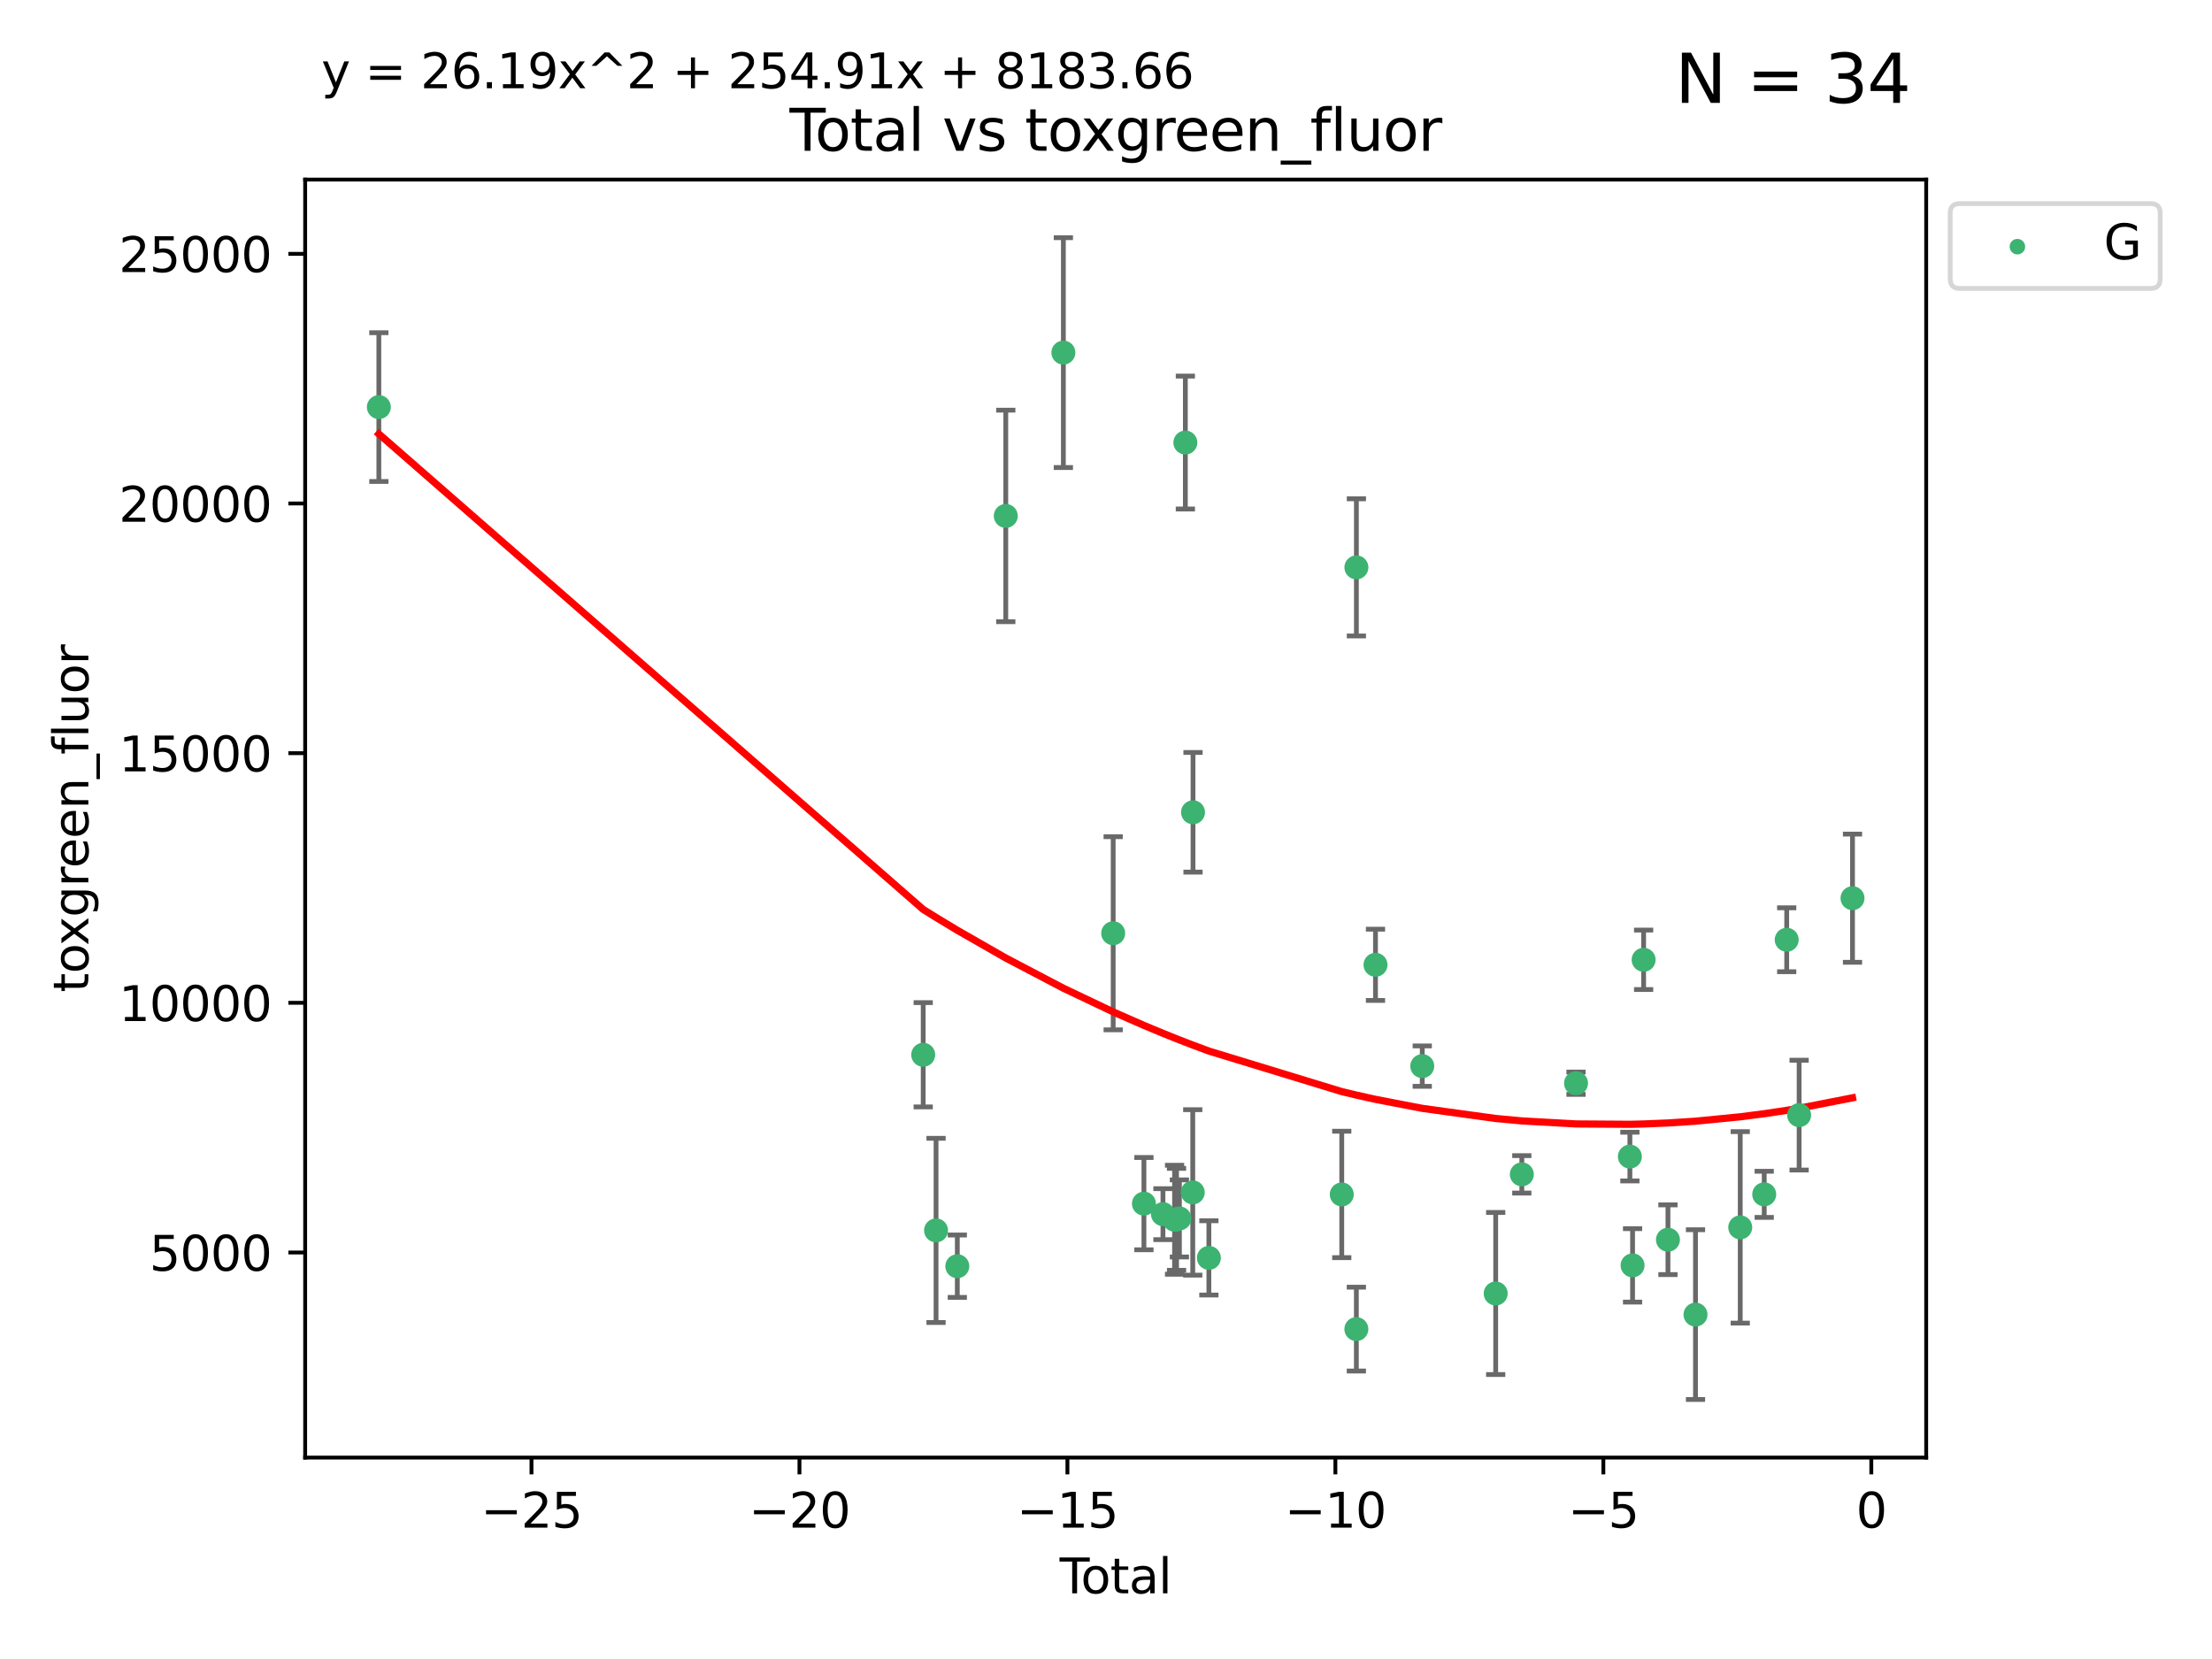 <?xml version="1.0" encoding="utf-8" standalone="no"?>
<!DOCTYPE svg PUBLIC "-//W3C//DTD SVG 1.1//EN"
  "http://www.w3.org/Graphics/SVG/1.1/DTD/svg11.dtd">
<svg xmlns:xlink="http://www.w3.org/1999/xlink" width="460.8pt" height="345.6pt" viewBox="0 0 460.8 345.6" xmlns="http://www.w3.org/2000/svg" version="1.1">
 <defs>
  <style type="text/css">*{stroke-linejoin: round; stroke-linecap: butt}</style>
 </defs>
 <g id="figure_1">
  <g id="patch_1">
   <path d="M 0 345.6 
L 460.8 345.6 
L 460.8 0 
L 0 0 
z
" style="fill: #ffffff"/>
  </g>
  <g id="axes_1">
   <g id="patch_2">
    <path d="M 63.571 303.64 
L 401.26 303.64 
L 401.26 37.411 
L 63.571 37.411 
z
" style="fill: #ffffff"/>
   </g>
   <g id="PathCollection_1">
    <defs>
     <path id="m46c8a1cd31" d="M 0 1.118 
C 0.297 1.118 0.581 1 0.791 0.791 
C 1 0.581 1.118 0.297 1.118 0 
C 1.118 -0.297 1 -0.581 0.791 -0.791 
C 0.581 -1 0.297 -1.118 0 -1.118 
C -0.297 -1.118 -0.581 -1 -0.791 -0.791 
C -1 -0.581 -1.118 -0.297 -1.118 0 
C -1.118 0.297 -1 0.581 -0.791 0.791 
C -0.581 1 -0.297 1.118 0 1.118 
z
" style="stroke: #3cb371"/>
    </defs>
    <g clip-path="url(#p59c23bc303)">
     <use xlink:href="#m46c8a1cd31" x="78.921" y="84.803" style="fill: #3cb371; stroke: #3cb371"/>
     <use xlink:href="#m46c8a1cd31" x="192.321" y="219.728" style="fill: #3cb371; stroke: #3cb371"/>
     <use xlink:href="#m46c8a1cd31" x="194.996" y="256.316" style="fill: #3cb371; stroke: #3cb371"/>
     <use xlink:href="#m46c8a1cd31" x="199.425" y="263.774" style="fill: #3cb371; stroke: #3cb371"/>
     <use xlink:href="#m46c8a1cd31" x="209.523" y="107.476" style="fill: #3cb371; stroke: #3cb371"/>
     <use xlink:href="#m46c8a1cd31" x="221.52" y="73.453" style="fill: #3cb371; stroke: #3cb371"/>
     <use xlink:href="#m46c8a1cd31" x="231.896" y="194.412" style="fill: #3cb371; stroke: #3cb371"/>
     <use xlink:href="#m46c8a1cd31" x="238.301" y="250.74" style="fill: #3cb371; stroke: #3cb371"/>
     <use xlink:href="#m46c8a1cd31" x="242.264" y="252.929" style="fill: #3cb371; stroke: #3cb371"/>
     <use xlink:href="#m46c8a1cd31" x="244.684" y="254.095" style="fill: #3cb371; stroke: #3cb371"/>
     <use xlink:href="#m46c8a1cd31" x="245.095" y="254.016" style="fill: #3cb371; stroke: #3cb371"/>
     <use xlink:href="#m46c8a1cd31" x="245.692" y="253.821" style="fill: #3cb371; stroke: #3cb371"/>
     <use xlink:href="#m46c8a1cd31" x="246.933" y="92.191" style="fill: #3cb371; stroke: #3cb371"/>
     <use xlink:href="#m46c8a1cd31" x="248.472" y="248.401" style="fill: #3cb371; stroke: #3cb371"/>
     <use xlink:href="#m46c8a1cd31" x="248.527" y="169.214" style="fill: #3cb371; stroke: #3cb371"/>
     <use xlink:href="#m46c8a1cd31" x="251.831" y="262.041" style="fill: #3cb371; stroke: #3cb371"/>
     <use xlink:href="#m46c8a1cd31" x="279.513" y="248.824" style="fill: #3cb371; stroke: #3cb371"/>
     <use xlink:href="#m46c8a1cd31" x="282.555" y="276.876" style="fill: #3cb371; stroke: #3cb371"/>
     <use xlink:href="#m46c8a1cd31" x="282.561" y="118.197" style="fill: #3cb371; stroke: #3cb371"/>
     <use xlink:href="#m46c8a1cd31" x="286.541" y="200.987" style="fill: #3cb371; stroke: #3cb371"/>
     <use xlink:href="#m46c8a1cd31" x="296.281" y="222.09" style="fill: #3cb371; stroke: #3cb371"/>
     <use xlink:href="#m46c8a1cd31" x="311.58" y="269.461" style="fill: #3cb371; stroke: #3cb371"/>
     <use xlink:href="#m46c8a1cd31" x="317.023" y="244.638" style="fill: #3cb371; stroke: #3cb371"/>
     <use xlink:href="#m46c8a1cd31" x="328.315" y="225.66" style="fill: #3cb371; stroke: #3cb371"/>
     <use xlink:href="#m46c8a1cd31" x="339.534" y="240.937" style="fill: #3cb371; stroke: #3cb371"/>
     <use xlink:href="#m46c8a1cd31" x="340.094" y="263.601" style="fill: #3cb371; stroke: #3cb371"/>
     <use xlink:href="#m46c8a1cd31" x="342.397" y="199.942" style="fill: #3cb371; stroke: #3cb371"/>
     <use xlink:href="#m46c8a1cd31" x="347.464" y="258.258" style="fill: #3cb371; stroke: #3cb371"/>
     <use xlink:href="#m46c8a1cd31" x="353.205" y="273.858" style="fill: #3cb371; stroke: #3cb371"/>
     <use xlink:href="#m46c8a1cd31" x="362.523" y="255.683" style="fill: #3cb371; stroke: #3cb371"/>
     <use xlink:href="#m46c8a1cd31" x="367.519" y="248.804" style="fill: #3cb371; stroke: #3cb371"/>
     <use xlink:href="#m46c8a1cd31" x="372.203" y="195.767" style="fill: #3cb371; stroke: #3cb371"/>
     <use xlink:href="#m46c8a1cd31" x="374.79" y="232.301" style="fill: #3cb371; stroke: #3cb371"/>
     <use xlink:href="#m46c8a1cd31" x="385.911" y="187.108" style="fill: #3cb371; stroke: #3cb371"/>
    </g>
   </g>
   <g id="matplotlib.axis_1">
    <g id="xtick_1">
     <g id="line2d_1">
      <defs>
       <path id="mccae4daa4f" d="M 0 0 
L 0 3.5 
" style="stroke: #000000; stroke-width: 0.8"/>
      </defs>
      <g>
       <use xlink:href="#mccae4daa4f" x="110.719" y="303.64" style="stroke: #000000; stroke-width: 0.8"/>
      </g>
     </g>
     <g id="text_1">
      <!-- −25 -->
      <g transform="translate(100.167 318.238)scale(0.1 -0.1)">
       <defs>
        <path id="DejaVuSans-2212" d="M 678 2272 
L 4684 2272 
L 4684 1741 
L 678 1741 
L 678 2272 
z
" transform="scale(0.016)"/>
        <path id="DejaVuSans-32" d="M 1228 531 
L 3431 531 
L 3431 0 
L 469 0 
L 469 531 
Q 828 903 1448 1529 
Q 2069 2156 2228 2338 
Q 2531 2678 2651 2914 
Q 2772 3150 2772 3378 
Q 2772 3750 2511 3984 
Q 2250 4219 1831 4219 
Q 1534 4219 1204 4116 
Q 875 4013 500 3803 
L 500 4441 
Q 881 4594 1212 4672 
Q 1544 4750 1819 4750 
Q 2544 4750 2975 4387 
Q 3406 4025 3406 3419 
Q 3406 3131 3298 2873 
Q 3191 2616 2906 2266 
Q 2828 2175 2409 1742 
Q 1991 1309 1228 531 
z
" transform="scale(0.016)"/>
        <path id="DejaVuSans-35" d="M 691 4666 
L 3169 4666 
L 3169 4134 
L 1269 4134 
L 1269 2991 
Q 1406 3038 1543 3061 
Q 1681 3084 1819 3084 
Q 2600 3084 3056 2656 
Q 3513 2228 3513 1497 
Q 3513 744 3044 326 
Q 2575 -91 1722 -91 
Q 1428 -91 1123 -41 
Q 819 9 494 109 
L 494 744 
Q 775 591 1075 516 
Q 1375 441 1709 441 
Q 2250 441 2565 725 
Q 2881 1009 2881 1497 
Q 2881 1984 2565 2268 
Q 2250 2553 1709 2553 
Q 1456 2553 1204 2497 
Q 953 2441 691 2322 
L 691 4666 
z
" transform="scale(0.016)"/>
       </defs>
       <use xlink:href="#DejaVuSans-2212"/>
       <use xlink:href="#DejaVuSans-32" x="83.789"/>
       <use xlink:href="#DejaVuSans-35" x="147.412"/>
      </g>
     </g>
    </g>
    <g id="xtick_2">
     <g id="line2d_2">
      <g>
       <use xlink:href="#mccae4daa4f" x="166.541" y="303.64" style="stroke: #000000; stroke-width: 0.8"/>
      </g>
     </g>
     <g id="text_2">
      <!-- −20 -->
      <g transform="translate(155.989 318.238)scale(0.1 -0.1)">
       <defs>
        <path id="DejaVuSans-30" d="M 2034 4250 
Q 1547 4250 1301 3770 
Q 1056 3291 1056 2328 
Q 1056 1369 1301 889 
Q 1547 409 2034 409 
Q 2525 409 2770 889 
Q 3016 1369 3016 2328 
Q 3016 3291 2770 3770 
Q 2525 4250 2034 4250 
z
M 2034 4750 
Q 2819 4750 3233 4129 
Q 3647 3509 3647 2328 
Q 3647 1150 3233 529 
Q 2819 -91 2034 -91 
Q 1250 -91 836 529 
Q 422 1150 422 2328 
Q 422 3509 836 4129 
Q 1250 4750 2034 4750 
z
" transform="scale(0.016)"/>
       </defs>
       <use xlink:href="#DejaVuSans-2212"/>
       <use xlink:href="#DejaVuSans-32" x="83.789"/>
       <use xlink:href="#DejaVuSans-30" x="147.412"/>
      </g>
     </g>
    </g>
    <g id="xtick_3">
     <g id="line2d_3">
      <g>
       <use xlink:href="#mccae4daa4f" x="222.363" y="303.64" style="stroke: #000000; stroke-width: 0.8"/>
      </g>
     </g>
     <g id="text_3">
      <!-- −15 -->
      <g transform="translate(211.811 318.238)scale(0.1 -0.1)">
       <defs>
        <path id="DejaVuSans-31" d="M 794 531 
L 1825 531 
L 1825 4091 
L 703 3866 
L 703 4441 
L 1819 4666 
L 2450 4666 
L 2450 531 
L 3481 531 
L 3481 0 
L 794 0 
L 794 531 
z
" transform="scale(0.016)"/>
       </defs>
       <use xlink:href="#DejaVuSans-2212"/>
       <use xlink:href="#DejaVuSans-31" x="83.789"/>
       <use xlink:href="#DejaVuSans-35" x="147.412"/>
      </g>
     </g>
    </g>
    <g id="xtick_4">
     <g id="line2d_4">
      <g>
       <use xlink:href="#mccae4daa4f" x="278.185" y="303.64" style="stroke: #000000; stroke-width: 0.8"/>
      </g>
     </g>
     <g id="text_4">
      <!-- −10 -->
      <g transform="translate(267.632 318.238)scale(0.1 -0.1)">
       <use xlink:href="#DejaVuSans-2212"/>
       <use xlink:href="#DejaVuSans-31" x="83.789"/>
       <use xlink:href="#DejaVuSans-30" x="147.412"/>
      </g>
     </g>
    </g>
    <g id="xtick_5">
     <g id="line2d_5">
      <g>
       <use xlink:href="#mccae4daa4f" x="334.007" y="303.64" style="stroke: #000000; stroke-width: 0.8"/>
      </g>
     </g>
     <g id="text_5">
      <!-- −5 -->
      <g transform="translate(326.636 318.238)scale(0.1 -0.1)">
       <use xlink:href="#DejaVuSans-2212"/>
       <use xlink:href="#DejaVuSans-35" x="83.789"/>
      </g>
     </g>
    </g>
    <g id="xtick_6">
     <g id="line2d_6">
      <g>
       <use xlink:href="#mccae4daa4f" x="389.828" y="303.64" style="stroke: #000000; stroke-width: 0.8"/>
      </g>
     </g>
     <g id="text_6">
      <!-- 0 -->
      <g transform="translate(386.647 318.238)scale(0.1 -0.1)">
       <use xlink:href="#DejaVuSans-30"/>
      </g>
     </g>
    </g>
    <g id="text_7">
     <!-- Total -->
     <g transform="translate(220.739 331.917)scale(0.1 -0.1)">
      <defs>
       <path id="DejaVuSans-54" d="M -19 4666 
L 3928 4666 
L 3928 4134 
L 2272 4134 
L 2272 0 
L 1638 0 
L 1638 4134 
L -19 4134 
L -19 4666 
z
" transform="scale(0.016)"/>
       <path id="DejaVuSans-6f" d="M 1959 3097 
Q 1497 3097 1228 2736 
Q 959 2375 959 1747 
Q 959 1119 1226 758 
Q 1494 397 1959 397 
Q 2419 397 2687 759 
Q 2956 1122 2956 1747 
Q 2956 2369 2687 2733 
Q 2419 3097 1959 3097 
z
M 1959 3584 
Q 2709 3584 3137 3096 
Q 3566 2609 3566 1747 
Q 3566 888 3137 398 
Q 2709 -91 1959 -91 
Q 1206 -91 779 398 
Q 353 888 353 1747 
Q 353 2609 779 3096 
Q 1206 3584 1959 3584 
z
" transform="scale(0.016)"/>
       <path id="DejaVuSans-74" d="M 1172 4494 
L 1172 3500 
L 2356 3500 
L 2356 3053 
L 1172 3053 
L 1172 1153 
Q 1172 725 1289 603 
Q 1406 481 1766 481 
L 2356 481 
L 2356 0 
L 1766 0 
Q 1100 0 847 248 
Q 594 497 594 1153 
L 594 3053 
L 172 3053 
L 172 3500 
L 594 3500 
L 594 4494 
L 1172 4494 
z
" transform="scale(0.016)"/>
       <path id="DejaVuSans-61" d="M 2194 1759 
Q 1497 1759 1228 1600 
Q 959 1441 959 1056 
Q 959 750 1161 570 
Q 1363 391 1709 391 
Q 2188 391 2477 730 
Q 2766 1069 2766 1631 
L 2766 1759 
L 2194 1759 
z
M 3341 1997 
L 3341 0 
L 2766 0 
L 2766 531 
Q 2569 213 2275 61 
Q 1981 -91 1556 -91 
Q 1019 -91 701 211 
Q 384 513 384 1019 
Q 384 1609 779 1909 
Q 1175 2209 1959 2209 
L 2766 2209 
L 2766 2266 
Q 2766 2663 2505 2880 
Q 2244 3097 1772 3097 
Q 1472 3097 1187 3025 
Q 903 2953 641 2809 
L 641 3341 
Q 956 3463 1253 3523 
Q 1550 3584 1831 3584 
Q 2591 3584 2966 3190 
Q 3341 2797 3341 1997 
z
" transform="scale(0.016)"/>
       <path id="DejaVuSans-6c" d="M 603 4863 
L 1178 4863 
L 1178 0 
L 603 0 
L 603 4863 
z
" transform="scale(0.016)"/>
      </defs>
      <use xlink:href="#DejaVuSans-54"/>
      <use xlink:href="#DejaVuSans-6f" x="44.084"/>
      <use xlink:href="#DejaVuSans-74" x="105.266"/>
      <use xlink:href="#DejaVuSans-61" x="144.475"/>
      <use xlink:href="#DejaVuSans-6c" x="205.754"/>
     </g>
    </g>
   </g>
   <g id="matplotlib.axis_2">
    <g id="ytick_1">
     <g id="line2d_7">
      <defs>
       <path id="m7b730defbf" d="M 0 0 
L -3.5 0 
" style="stroke: #000000; stroke-width: 0.8"/>
      </defs>
      <g>
       <use xlink:href="#m7b730defbf" x="63.571" y="260.912" style="stroke: #000000; stroke-width: 0.8"/>
      </g>
     </g>
     <g id="text_8">
      <!-- 5000 -->
      <g transform="translate(31.121 264.712)scale(0.1 -0.1)">
       <use xlink:href="#DejaVuSans-35"/>
       <use xlink:href="#DejaVuSans-30" x="63.623"/>
       <use xlink:href="#DejaVuSans-30" x="127.246"/>
       <use xlink:href="#DejaVuSans-30" x="190.869"/>
      </g>
     </g>
    </g>
    <g id="ytick_2">
     <g id="line2d_8">
      <g>
       <use xlink:href="#m7b730defbf" x="63.571" y="208.903" style="stroke: #000000; stroke-width: 0.8"/>
      </g>
     </g>
     <g id="text_9">
      <!-- 10000 -->
      <g transform="translate(24.759 212.703)scale(0.1 -0.1)">
       <use xlink:href="#DejaVuSans-31"/>
       <use xlink:href="#DejaVuSans-30" x="63.623"/>
       <use xlink:href="#DejaVuSans-30" x="127.246"/>
       <use xlink:href="#DejaVuSans-30" x="190.869"/>
       <use xlink:href="#DejaVuSans-30" x="254.492"/>
      </g>
     </g>
    </g>
    <g id="ytick_3">
     <g id="line2d_9">
      <g>
       <use xlink:href="#m7b730defbf" x="63.571" y="156.895" style="stroke: #000000; stroke-width: 0.8"/>
      </g>
     </g>
     <g id="text_10">
      <!-- 15000 -->
      <g transform="translate(24.759 160.694)scale(0.1 -0.1)">
       <use xlink:href="#DejaVuSans-31"/>
       <use xlink:href="#DejaVuSans-35" x="63.623"/>
       <use xlink:href="#DejaVuSans-30" x="127.246"/>
       <use xlink:href="#DejaVuSans-30" x="190.869"/>
       <use xlink:href="#DejaVuSans-30" x="254.492"/>
      </g>
     </g>
    </g>
    <g id="ytick_4">
     <g id="line2d_10">
      <g>
       <use xlink:href="#m7b730defbf" x="63.571" y="104.886" style="stroke: #000000; stroke-width: 0.8"/>
      </g>
     </g>
     <g id="text_11">
      <!-- 20000 -->
      <g transform="translate(24.759 108.685)scale(0.1 -0.1)">
       <use xlink:href="#DejaVuSans-32"/>
       <use xlink:href="#DejaVuSans-30" x="63.623"/>
       <use xlink:href="#DejaVuSans-30" x="127.246"/>
       <use xlink:href="#DejaVuSans-30" x="190.869"/>
       <use xlink:href="#DejaVuSans-30" x="254.492"/>
      </g>
     </g>
    </g>
    <g id="ytick_5">
     <g id="line2d_11">
      <g>
       <use xlink:href="#m7b730defbf" x="63.571" y="52.877" style="stroke: #000000; stroke-width: 0.8"/>
      </g>
     </g>
     <g id="text_12">
      <!-- 25000 -->
      <g transform="translate(24.759 56.676)scale(0.1 -0.1)">
       <use xlink:href="#DejaVuSans-32"/>
       <use xlink:href="#DejaVuSans-35" x="63.623"/>
       <use xlink:href="#DejaVuSans-30" x="127.246"/>
       <use xlink:href="#DejaVuSans-30" x="190.869"/>
       <use xlink:href="#DejaVuSans-30" x="254.492"/>
      </g>
     </g>
    </g>
    <g id="text_13">
     <!-- toxgreen_fluor -->
     <g transform="translate(18.401 206.72)rotate(-90)scale(0.1 -0.1)">
      <defs>
       <path id="DejaVuSans-78" d="M 3513 3500 
L 2247 1797 
L 3578 0 
L 2900 0 
L 1881 1375 
L 863 0 
L 184 0 
L 1544 1831 
L 300 3500 
L 978 3500 
L 1906 2253 
L 2834 3500 
L 3513 3500 
z
" transform="scale(0.016)"/>
       <path id="DejaVuSans-67" d="M 2906 1791 
Q 2906 2416 2648 2759 
Q 2391 3103 1925 3103 
Q 1463 3103 1205 2759 
Q 947 2416 947 1791 
Q 947 1169 1205 825 
Q 1463 481 1925 481 
Q 2391 481 2648 825 
Q 2906 1169 2906 1791 
z
M 3481 434 
Q 3481 -459 3084 -895 
Q 2688 -1331 1869 -1331 
Q 1566 -1331 1297 -1286 
Q 1028 -1241 775 -1147 
L 775 -588 
Q 1028 -725 1275 -790 
Q 1522 -856 1778 -856 
Q 2344 -856 2625 -561 
Q 2906 -266 2906 331 
L 2906 616 
Q 2728 306 2450 153 
Q 2172 0 1784 0 
Q 1141 0 747 490 
Q 353 981 353 1791 
Q 353 2603 747 3093 
Q 1141 3584 1784 3584 
Q 2172 3584 2450 3431 
Q 2728 3278 2906 2969 
L 2906 3500 
L 3481 3500 
L 3481 434 
z
" transform="scale(0.016)"/>
       <path id="DejaVuSans-72" d="M 2631 2963 
Q 2534 3019 2420 3045 
Q 2306 3072 2169 3072 
Q 1681 3072 1420 2755 
Q 1159 2438 1159 1844 
L 1159 0 
L 581 0 
L 581 3500 
L 1159 3500 
L 1159 2956 
Q 1341 3275 1631 3429 
Q 1922 3584 2338 3584 
Q 2397 3584 2469 3576 
Q 2541 3569 2628 3553 
L 2631 2963 
z
" transform="scale(0.016)"/>
       <path id="DejaVuSans-65" d="M 3597 1894 
L 3597 1613 
L 953 1613 
Q 991 1019 1311 708 
Q 1631 397 2203 397 
Q 2534 397 2845 478 
Q 3156 559 3463 722 
L 3463 178 
Q 3153 47 2828 -22 
Q 2503 -91 2169 -91 
Q 1331 -91 842 396 
Q 353 884 353 1716 
Q 353 2575 817 3079 
Q 1281 3584 2069 3584 
Q 2775 3584 3186 3129 
Q 3597 2675 3597 1894 
z
M 3022 2063 
Q 3016 2534 2758 2815 
Q 2500 3097 2075 3097 
Q 1594 3097 1305 2825 
Q 1016 2553 972 2059 
L 3022 2063 
z
" transform="scale(0.016)"/>
       <path id="DejaVuSans-6e" d="M 3513 2113 
L 3513 0 
L 2938 0 
L 2938 2094 
Q 2938 2591 2744 2837 
Q 2550 3084 2163 3084 
Q 1697 3084 1428 2787 
Q 1159 2491 1159 1978 
L 1159 0 
L 581 0 
L 581 3500 
L 1159 3500 
L 1159 2956 
Q 1366 3272 1645 3428 
Q 1925 3584 2291 3584 
Q 2894 3584 3203 3211 
Q 3513 2838 3513 2113 
z
" transform="scale(0.016)"/>
       <path id="DejaVuSans-5f" d="M 3263 -1063 
L 3263 -1509 
L -63 -1509 
L -63 -1063 
L 3263 -1063 
z
" transform="scale(0.016)"/>
       <path id="DejaVuSans-66" d="M 2375 4863 
L 2375 4384 
L 1825 4384 
Q 1516 4384 1395 4259 
Q 1275 4134 1275 3809 
L 1275 3500 
L 2222 3500 
L 2222 3053 
L 1275 3053 
L 1275 0 
L 697 0 
L 697 3053 
L 147 3053 
L 147 3500 
L 697 3500 
L 697 3744 
Q 697 4328 969 4595 
Q 1241 4863 1831 4863 
L 2375 4863 
z
" transform="scale(0.016)"/>
       <path id="DejaVuSans-75" d="M 544 1381 
L 544 3500 
L 1119 3500 
L 1119 1403 
Q 1119 906 1312 657 
Q 1506 409 1894 409 
Q 2359 409 2629 706 
Q 2900 1003 2900 1516 
L 2900 3500 
L 3475 3500 
L 3475 0 
L 2900 0 
L 2900 538 
Q 2691 219 2414 64 
Q 2138 -91 1772 -91 
Q 1169 -91 856 284 
Q 544 659 544 1381 
z
M 1991 3584 
L 1991 3584 
z
" transform="scale(0.016)"/>
      </defs>
      <use xlink:href="#DejaVuSans-74"/>
      <use xlink:href="#DejaVuSans-6f" x="39.209"/>
      <use xlink:href="#DejaVuSans-78" x="97.266"/>
      <use xlink:href="#DejaVuSans-67" x="156.445"/>
      <use xlink:href="#DejaVuSans-72" x="219.922"/>
      <use xlink:href="#DejaVuSans-65" x="258.785"/>
      <use xlink:href="#DejaVuSans-65" x="320.309"/>
      <use xlink:href="#DejaVuSans-6e" x="381.832"/>
      <use xlink:href="#DejaVuSans-5f" x="445.211"/>
      <use xlink:href="#DejaVuSans-66" x="495.211"/>
      <use xlink:href="#DejaVuSans-6c" x="530.416"/>
      <use xlink:href="#DejaVuSans-75" x="558.199"/>
      <use xlink:href="#DejaVuSans-6f" x="621.578"/>
      <use xlink:href="#DejaVuSans-72" x="682.76"/>
     </g>
    </g>
   </g>
   <g id="LineCollection_1">
    <path d="M 78.921 100.299 
L 78.921 69.307 
" clip-path="url(#p59c23bc303)" style="fill: none; stroke: #696969"/>
    <path d="M 192.321 230.589 
L 192.321 208.866 
" clip-path="url(#p59c23bc303)" style="fill: none; stroke: #696969"/>
    <path d="M 194.996 275.506 
L 194.996 237.126 
" clip-path="url(#p59c23bc303)" style="fill: none; stroke: #696969"/>
    <path d="M 199.425 270.272 
L 199.425 257.275 
" clip-path="url(#p59c23bc303)" style="fill: none; stroke: #696969"/>
    <path d="M 209.523 129.508 
L 209.523 85.444 
" clip-path="url(#p59c23bc303)" style="fill: none; stroke: #696969"/>
    <path d="M 221.52 97.394 
L 221.52 49.513 
" clip-path="url(#p59c23bc303)" style="fill: none; stroke: #696969"/>
    <path d="M 231.896 214.526 
L 231.896 174.299 
" clip-path="url(#p59c23bc303)" style="fill: none; stroke: #696969"/>
    <path d="M 238.301 260.355 
L 238.301 241.126 
" clip-path="url(#p59c23bc303)" style="fill: none; stroke: #696969"/>
    <path d="M 242.264 258.237 
L 242.264 247.62 
" clip-path="url(#p59c23bc303)" style="fill: none; stroke: #696969"/>
    <path d="M 244.684 265.444 
L 244.684 242.746 
" clip-path="url(#p59c23bc303)" style="fill: none; stroke: #696969"/>
    <path d="M 245.095 264.635 
L 245.095 243.397 
" clip-path="url(#p59c23bc303)" style="fill: none; stroke: #696969"/>
    <path d="M 245.692 261.854 
L 245.692 245.787 
" clip-path="url(#p59c23bc303)" style="fill: none; stroke: #696969"/>
    <path d="M 246.933 106.033 
L 246.933 78.35 
" clip-path="url(#p59c23bc303)" style="fill: none; stroke: #696969"/>
    <path d="M 248.472 265.638 
L 248.472 231.164 
" clip-path="url(#p59c23bc303)" style="fill: none; stroke: #696969"/>
    <path d="M 248.527 181.679 
L 248.527 156.749 
" clip-path="url(#p59c23bc303)" style="fill: none; stroke: #696969"/>
    <path d="M 251.831 269.776 
L 251.831 254.306 
" clip-path="url(#p59c23bc303)" style="fill: none; stroke: #696969"/>
    <path d="M 279.513 261.994 
L 279.513 235.655 
" clip-path="url(#p59c23bc303)" style="fill: none; stroke: #696969"/>
    <path d="M 282.555 285.611 
L 282.555 268.14 
" clip-path="url(#p59c23bc303)" style="fill: none; stroke: #696969"/>
    <path d="M 282.561 132.486 
L 282.561 103.909 
" clip-path="url(#p59c23bc303)" style="fill: none; stroke: #696969"/>
    <path d="M 286.541 208.411 
L 286.541 193.563 
" clip-path="url(#p59c23bc303)" style="fill: none; stroke: #696969"/>
    <path d="M 296.281 226.298 
L 296.281 217.882 
" clip-path="url(#p59c23bc303)" style="fill: none; stroke: #696969"/>
    <path d="M 311.58 286.345 
L 311.58 252.578 
" clip-path="url(#p59c23bc303)" style="fill: none; stroke: #696969"/>
    <path d="M 317.023 248.536 
L 317.023 240.741 
" clip-path="url(#p59c23bc303)" style="fill: none; stroke: #696969"/>
    <path d="M 328.315 227.984 
L 328.315 223.336 
" clip-path="url(#p59c23bc303)" style="fill: none; stroke: #696969"/>
    <path d="M 339.534 246.009 
L 339.534 235.865 
" clip-path="url(#p59c23bc303)" style="fill: none; stroke: #696969"/>
    <path d="M 340.094 271.252 
L 340.094 255.951 
" clip-path="url(#p59c23bc303)" style="fill: none; stroke: #696969"/>
    <path d="M 342.397 206.136 
L 342.397 193.749 
" clip-path="url(#p59c23bc303)" style="fill: none; stroke: #696969"/>
    <path d="M 347.464 265.521 
L 347.464 250.996 
" clip-path="url(#p59c23bc303)" style="fill: none; stroke: #696969"/>
    <path d="M 353.205 291.539 
L 353.205 256.178 
" clip-path="url(#p59c23bc303)" style="fill: none; stroke: #696969"/>
    <path d="M 362.523 275.629 
L 362.523 235.738 
" clip-path="url(#p59c23bc303)" style="fill: none; stroke: #696969"/>
    <path d="M 367.519 253.608 
L 367.519 243.999 
" clip-path="url(#p59c23bc303)" style="fill: none; stroke: #696969"/>
    <path d="M 372.203 202.422 
L 372.203 189.112 
" clip-path="url(#p59c23bc303)" style="fill: none; stroke: #696969"/>
    <path d="M 374.79 243.739 
L 374.79 220.863 
" clip-path="url(#p59c23bc303)" style="fill: none; stroke: #696969"/>
    <path d="M 385.911 200.458 
L 385.911 173.757 
" clip-path="url(#p59c23bc303)" style="fill: none; stroke: #696969"/>
   </g>
   <g id="line2d_12">
    <defs>
     <path id="m2c15d14a9e" d="M 2 0 
L -2 -0 
" style="stroke: #696969"/>
    </defs>
    <g clip-path="url(#p59c23bc303)">
     <use xlink:href="#m2c15d14a9e" x="78.921" y="100.299" style="fill: #696969; stroke: #696969"/>
     <use xlink:href="#m2c15d14a9e" x="192.321" y="230.589" style="fill: #696969; stroke: #696969"/>
     <use xlink:href="#m2c15d14a9e" x="194.996" y="275.506" style="fill: #696969; stroke: #696969"/>
     <use xlink:href="#m2c15d14a9e" x="199.425" y="270.272" style="fill: #696969; stroke: #696969"/>
     <use xlink:href="#m2c15d14a9e" x="209.523" y="129.508" style="fill: #696969; stroke: #696969"/>
     <use xlink:href="#m2c15d14a9e" x="221.52" y="97.394" style="fill: #696969; stroke: #696969"/>
     <use xlink:href="#m2c15d14a9e" x="231.896" y="214.526" style="fill: #696969; stroke: #696969"/>
     <use xlink:href="#m2c15d14a9e" x="238.301" y="260.355" style="fill: #696969; stroke: #696969"/>
     <use xlink:href="#m2c15d14a9e" x="242.264" y="258.237" style="fill: #696969; stroke: #696969"/>
     <use xlink:href="#m2c15d14a9e" x="244.684" y="265.444" style="fill: #696969; stroke: #696969"/>
     <use xlink:href="#m2c15d14a9e" x="245.095" y="264.635" style="fill: #696969; stroke: #696969"/>
     <use xlink:href="#m2c15d14a9e" x="245.692" y="261.854" style="fill: #696969; stroke: #696969"/>
     <use xlink:href="#m2c15d14a9e" x="246.933" y="106.033" style="fill: #696969; stroke: #696969"/>
     <use xlink:href="#m2c15d14a9e" x="248.472" y="265.638" style="fill: #696969; stroke: #696969"/>
     <use xlink:href="#m2c15d14a9e" x="248.527" y="181.679" style="fill: #696969; stroke: #696969"/>
     <use xlink:href="#m2c15d14a9e" x="251.831" y="269.776" style="fill: #696969; stroke: #696969"/>
     <use xlink:href="#m2c15d14a9e" x="279.513" y="261.994" style="fill: #696969; stroke: #696969"/>
     <use xlink:href="#m2c15d14a9e" x="282.555" y="285.611" style="fill: #696969; stroke: #696969"/>
     <use xlink:href="#m2c15d14a9e" x="282.561" y="132.486" style="fill: #696969; stroke: #696969"/>
     <use xlink:href="#m2c15d14a9e" x="286.541" y="208.411" style="fill: #696969; stroke: #696969"/>
     <use xlink:href="#m2c15d14a9e" x="296.281" y="226.298" style="fill: #696969; stroke: #696969"/>
     <use xlink:href="#m2c15d14a9e" x="311.58" y="286.345" style="fill: #696969; stroke: #696969"/>
     <use xlink:href="#m2c15d14a9e" x="317.023" y="248.536" style="fill: #696969; stroke: #696969"/>
     <use xlink:href="#m2c15d14a9e" x="328.315" y="227.984" style="fill: #696969; stroke: #696969"/>
     <use xlink:href="#m2c15d14a9e" x="339.534" y="246.009" style="fill: #696969; stroke: #696969"/>
     <use xlink:href="#m2c15d14a9e" x="340.094" y="271.252" style="fill: #696969; stroke: #696969"/>
     <use xlink:href="#m2c15d14a9e" x="342.397" y="206.136" style="fill: #696969; stroke: #696969"/>
     <use xlink:href="#m2c15d14a9e" x="347.464" y="265.521" style="fill: #696969; stroke: #696969"/>
     <use xlink:href="#m2c15d14a9e" x="353.205" y="291.539" style="fill: #696969; stroke: #696969"/>
     <use xlink:href="#m2c15d14a9e" x="362.523" y="275.629" style="fill: #696969; stroke: #696969"/>
     <use xlink:href="#m2c15d14a9e" x="367.519" y="253.608" style="fill: #696969; stroke: #696969"/>
     <use xlink:href="#m2c15d14a9e" x="372.203" y="202.422" style="fill: #696969; stroke: #696969"/>
     <use xlink:href="#m2c15d14a9e" x="374.79" y="243.739" style="fill: #696969; stroke: #696969"/>
     <use xlink:href="#m2c15d14a9e" x="385.911" y="200.458" style="fill: #696969; stroke: #696969"/>
    </g>
   </g>
   <g id="line2d_13">
    <g clip-path="url(#p59c23bc303)">
     <use xlink:href="#m2c15d14a9e" x="78.921" y="69.307" style="fill: #696969; stroke: #696969"/>
     <use xlink:href="#m2c15d14a9e" x="192.321" y="208.866" style="fill: #696969; stroke: #696969"/>
     <use xlink:href="#m2c15d14a9e" x="194.996" y="237.126" style="fill: #696969; stroke: #696969"/>
     <use xlink:href="#m2c15d14a9e" x="199.425" y="257.275" style="fill: #696969; stroke: #696969"/>
     <use xlink:href="#m2c15d14a9e" x="209.523" y="85.444" style="fill: #696969; stroke: #696969"/>
     <use xlink:href="#m2c15d14a9e" x="221.52" y="49.513" style="fill: #696969; stroke: #696969"/>
     <use xlink:href="#m2c15d14a9e" x="231.896" y="174.299" style="fill: #696969; stroke: #696969"/>
     <use xlink:href="#m2c15d14a9e" x="238.301" y="241.126" style="fill: #696969; stroke: #696969"/>
     <use xlink:href="#m2c15d14a9e" x="242.264" y="247.62" style="fill: #696969; stroke: #696969"/>
     <use xlink:href="#m2c15d14a9e" x="244.684" y="242.746" style="fill: #696969; stroke: #696969"/>
     <use xlink:href="#m2c15d14a9e" x="245.095" y="243.397" style="fill: #696969; stroke: #696969"/>
     <use xlink:href="#m2c15d14a9e" x="245.692" y="245.787" style="fill: #696969; stroke: #696969"/>
     <use xlink:href="#m2c15d14a9e" x="246.933" y="78.35" style="fill: #696969; stroke: #696969"/>
     <use xlink:href="#m2c15d14a9e" x="248.472" y="231.164" style="fill: #696969; stroke: #696969"/>
     <use xlink:href="#m2c15d14a9e" x="248.527" y="156.749" style="fill: #696969; stroke: #696969"/>
     <use xlink:href="#m2c15d14a9e" x="251.831" y="254.306" style="fill: #696969; stroke: #696969"/>
     <use xlink:href="#m2c15d14a9e" x="279.513" y="235.655" style="fill: #696969; stroke: #696969"/>
     <use xlink:href="#m2c15d14a9e" x="282.555" y="268.14" style="fill: #696969; stroke: #696969"/>
     <use xlink:href="#m2c15d14a9e" x="282.561" y="103.909" style="fill: #696969; stroke: #696969"/>
     <use xlink:href="#m2c15d14a9e" x="286.541" y="193.563" style="fill: #696969; stroke: #696969"/>
     <use xlink:href="#m2c15d14a9e" x="296.281" y="217.882" style="fill: #696969; stroke: #696969"/>
     <use xlink:href="#m2c15d14a9e" x="311.58" y="252.578" style="fill: #696969; stroke: #696969"/>
     <use xlink:href="#m2c15d14a9e" x="317.023" y="240.741" style="fill: #696969; stroke: #696969"/>
     <use xlink:href="#m2c15d14a9e" x="328.315" y="223.336" style="fill: #696969; stroke: #696969"/>
     <use xlink:href="#m2c15d14a9e" x="339.534" y="235.865" style="fill: #696969; stroke: #696969"/>
     <use xlink:href="#m2c15d14a9e" x="340.094" y="255.951" style="fill: #696969; stroke: #696969"/>
     <use xlink:href="#m2c15d14a9e" x="342.397" y="193.749" style="fill: #696969; stroke: #696969"/>
     <use xlink:href="#m2c15d14a9e" x="347.464" y="250.996" style="fill: #696969; stroke: #696969"/>
     <use xlink:href="#m2c15d14a9e" x="353.205" y="256.178" style="fill: #696969; stroke: #696969"/>
     <use xlink:href="#m2c15d14a9e" x="362.523" y="235.738" style="fill: #696969; stroke: #696969"/>
     <use xlink:href="#m2c15d14a9e" x="367.519" y="243.999" style="fill: #696969; stroke: #696969"/>
     <use xlink:href="#m2c15d14a9e" x="372.203" y="189.112" style="fill: #696969; stroke: #696969"/>
     <use xlink:href="#m2c15d14a9e" x="374.79" y="220.863" style="fill: #696969; stroke: #696969"/>
     <use xlink:href="#m2c15d14a9e" x="385.911" y="173.757" style="fill: #696969; stroke: #696969"/>
    </g>
   </g>
   <g id="line2d_14">
    <path d="M 78.921 90.397 
L 192.321 189.457 
L 194.996 191.115 
L 199.425 193.792 
L 209.523 199.574 
L 221.52 205.865 
L 231.896 210.798 
L 238.301 213.608 
L 242.264 215.257 
L 244.684 216.23 
L 245.095 216.393 
L 245.692 216.628 
L 246.933 217.112 
L 248.472 217.702 
L 248.527 217.723 
L 251.831 218.955 
L 279.513 227.402 
L 282.555 228.126 
L 282.561 228.128 
L 286.541 229.014 
L 296.281 230.89 
L 311.58 233 
L 317.023 233.504 
L 328.315 234.137 
L 339.534 234.214 
L 340.094 234.203 
L 342.397 234.145 
L 347.464 233.936 
L 353.205 233.564 
L 362.523 232.652 
L 367.519 232.007 
L 372.203 231.304 
L 374.79 230.874 
L 385.911 228.694 
" clip-path="url(#p59c23bc303)" style="fill: none; stroke: #ff0000; stroke-width: 1.5; stroke-linecap: square"/>
   </g>
   <g id="line2d_15">
    <defs>
     <path id="m24348f7521" d="M 0 2 
C 0.53 2 1.039 1.789 1.414 1.414 
C 1.789 1.039 2 0.53 2 0 
C 2 -0.53 1.789 -1.039 1.414 -1.414 
C 1.039 -1.789 0.53 -2 0 -2 
C -0.53 -2 -1.039 -1.789 -1.414 -1.414 
C -1.789 -1.039 -2 -0.53 -2 0 
C -2 0.53 -1.789 1.039 -1.414 1.414 
C -1.039 1.789 -0.53 2 0 2 
z
" style="stroke: #3cb371"/>
    </defs>
    <g clip-path="url(#p59c23bc303)">
     <use xlink:href="#m24348f7521" x="78.921" y="84.803" style="fill: #3cb371; stroke: #3cb371"/>
     <use xlink:href="#m24348f7521" x="192.321" y="219.728" style="fill: #3cb371; stroke: #3cb371"/>
     <use xlink:href="#m24348f7521" x="194.996" y="256.316" style="fill: #3cb371; stroke: #3cb371"/>
     <use xlink:href="#m24348f7521" x="199.425" y="263.774" style="fill: #3cb371; stroke: #3cb371"/>
     <use xlink:href="#m24348f7521" x="209.523" y="107.476" style="fill: #3cb371; stroke: #3cb371"/>
     <use xlink:href="#m24348f7521" x="221.52" y="73.453" style="fill: #3cb371; stroke: #3cb371"/>
     <use xlink:href="#m24348f7521" x="231.896" y="194.412" style="fill: #3cb371; stroke: #3cb371"/>
     <use xlink:href="#m24348f7521" x="238.301" y="250.74" style="fill: #3cb371; stroke: #3cb371"/>
     <use xlink:href="#m24348f7521" x="242.264" y="252.929" style="fill: #3cb371; stroke: #3cb371"/>
     <use xlink:href="#m24348f7521" x="244.684" y="254.095" style="fill: #3cb371; stroke: #3cb371"/>
     <use xlink:href="#m24348f7521" x="245.095" y="254.016" style="fill: #3cb371; stroke: #3cb371"/>
     <use xlink:href="#m24348f7521" x="245.692" y="253.821" style="fill: #3cb371; stroke: #3cb371"/>
     <use xlink:href="#m24348f7521" x="246.933" y="92.191" style="fill: #3cb371; stroke: #3cb371"/>
     <use xlink:href="#m24348f7521" x="248.472" y="248.401" style="fill: #3cb371; stroke: #3cb371"/>
     <use xlink:href="#m24348f7521" x="248.527" y="169.214" style="fill: #3cb371; stroke: #3cb371"/>
     <use xlink:href="#m24348f7521" x="251.831" y="262.041" style="fill: #3cb371; stroke: #3cb371"/>
     <use xlink:href="#m24348f7521" x="279.513" y="248.824" style="fill: #3cb371; stroke: #3cb371"/>
     <use xlink:href="#m24348f7521" x="282.555" y="276.876" style="fill: #3cb371; stroke: #3cb371"/>
     <use xlink:href="#m24348f7521" x="282.561" y="118.197" style="fill: #3cb371; stroke: #3cb371"/>
     <use xlink:href="#m24348f7521" x="286.541" y="200.987" style="fill: #3cb371; stroke: #3cb371"/>
     <use xlink:href="#m24348f7521" x="296.281" y="222.09" style="fill: #3cb371; stroke: #3cb371"/>
     <use xlink:href="#m24348f7521" x="311.58" y="269.461" style="fill: #3cb371; stroke: #3cb371"/>
     <use xlink:href="#m24348f7521" x="317.023" y="244.638" style="fill: #3cb371; stroke: #3cb371"/>
     <use xlink:href="#m24348f7521" x="328.315" y="225.66" style="fill: #3cb371; stroke: #3cb371"/>
     <use xlink:href="#m24348f7521" x="339.534" y="240.937" style="fill: #3cb371; stroke: #3cb371"/>
     <use xlink:href="#m24348f7521" x="340.094" y="263.601" style="fill: #3cb371; stroke: #3cb371"/>
     <use xlink:href="#m24348f7521" x="342.397" y="199.942" style="fill: #3cb371; stroke: #3cb371"/>
     <use xlink:href="#m24348f7521" x="347.464" y="258.258" style="fill: #3cb371; stroke: #3cb371"/>
     <use xlink:href="#m24348f7521" x="353.205" y="273.858" style="fill: #3cb371; stroke: #3cb371"/>
     <use xlink:href="#m24348f7521" x="362.523" y="255.683" style="fill: #3cb371; stroke: #3cb371"/>
     <use xlink:href="#m24348f7521" x="367.519" y="248.804" style="fill: #3cb371; stroke: #3cb371"/>
     <use xlink:href="#m24348f7521" x="372.203" y="195.767" style="fill: #3cb371; stroke: #3cb371"/>
     <use xlink:href="#m24348f7521" x="374.79" y="232.301" style="fill: #3cb371; stroke: #3cb371"/>
     <use xlink:href="#m24348f7521" x="385.911" y="187.108" style="fill: #3cb371; stroke: #3cb371"/>
    </g>
   </g>
   <g id="patch_3">
    <path d="M 63.571 303.64 
L 63.571 37.411 
" style="fill: none; stroke: #000000; stroke-width: 0.8; stroke-linejoin: miter; stroke-linecap: square"/>
   </g>
   <g id="patch_4">
    <path d="M 401.26 303.64 
L 401.26 37.411 
" style="fill: none; stroke: #000000; stroke-width: 0.8; stroke-linejoin: miter; stroke-linecap: square"/>
   </g>
   <g id="patch_5">
    <path d="M 63.571 303.64 
L 401.26 303.64 
" style="fill: none; stroke: #000000; stroke-width: 0.8; stroke-linejoin: miter; stroke-linecap: square"/>
   </g>
   <g id="patch_6">
    <path d="M 63.571 37.411 
L 401.26 37.411 
" style="fill: none; stroke: #000000; stroke-width: 0.8; stroke-linejoin: miter; stroke-linecap: square"/>
   </g>
   <g id="text_14">
    <!-- N = 34 -->
    <g transform="translate(348.964 21.426)scale(0.14 -0.14)">
     <defs>
      <path id="DejaVuSans-4e" d="M 628 4666 
L 1478 4666 
L 3547 763 
L 3547 4666 
L 4159 4666 
L 4159 0 
L 3309 0 
L 1241 3903 
L 1241 0 
L 628 0 
L 628 4666 
z
" transform="scale(0.016)"/>
      <path id="DejaVuSans-20" transform="scale(0.016)"/>
      <path id="DejaVuSans-3d" d="M 678 2906 
L 4684 2906 
L 4684 2381 
L 678 2381 
L 678 2906 
z
M 678 1631 
L 4684 1631 
L 4684 1100 
L 678 1100 
L 678 1631 
z
" transform="scale(0.016)"/>
      <path id="DejaVuSans-33" d="M 2597 2516 
Q 3050 2419 3304 2112 
Q 3559 1806 3559 1356 
Q 3559 666 3084 287 
Q 2609 -91 1734 -91 
Q 1441 -91 1130 -33 
Q 819 25 488 141 
L 488 750 
Q 750 597 1062 519 
Q 1375 441 1716 441 
Q 2309 441 2620 675 
Q 2931 909 2931 1356 
Q 2931 1769 2642 2001 
Q 2353 2234 1838 2234 
L 1294 2234 
L 1294 2753 
L 1863 2753 
Q 2328 2753 2575 2939 
Q 2822 3125 2822 3475 
Q 2822 3834 2567 4026 
Q 2313 4219 1838 4219 
Q 1578 4219 1281 4162 
Q 984 4106 628 3988 
L 628 4550 
Q 988 4650 1302 4700 
Q 1616 4750 1894 4750 
Q 2613 4750 3031 4423 
Q 3450 4097 3450 3541 
Q 3450 3153 3228 2886 
Q 3006 2619 2597 2516 
z
" transform="scale(0.016)"/>
      <path id="DejaVuSans-34" d="M 2419 4116 
L 825 1625 
L 2419 1625 
L 2419 4116 
z
M 2253 4666 
L 3047 4666 
L 3047 1625 
L 3713 1625 
L 3713 1100 
L 3047 1100 
L 3047 0 
L 2419 0 
L 2419 1100 
L 313 1100 
L 313 1709 
L 2253 4666 
z
" transform="scale(0.016)"/>
     </defs>
     <use xlink:href="#DejaVuSans-4e"/>
     <use xlink:href="#DejaVuSans-20" x="74.805"/>
     <use xlink:href="#DejaVuSans-3d" x="106.592"/>
     <use xlink:href="#DejaVuSans-20" x="190.381"/>
     <use xlink:href="#DejaVuSans-33" x="222.168"/>
     <use xlink:href="#DejaVuSans-34" x="285.791"/>
    </g>
   </g>
   <g id="text_15">
    <!-- y = 26.19x^2 + 254.91x + 8183.66 -->
    <g transform="translate(66.948 18.387)scale(0.1 -0.1)">
     <defs>
      <path id="DejaVuSans-79" d="M 2059 -325 
Q 1816 -950 1584 -1140 
Q 1353 -1331 966 -1331 
L 506 -1331 
L 506 -850 
L 844 -850 
Q 1081 -850 1212 -737 
Q 1344 -625 1503 -206 
L 1606 56 
L 191 3500 
L 800 3500 
L 1894 763 
L 2988 3500 
L 3597 3500 
L 2059 -325 
z
" transform="scale(0.016)"/>
      <path id="DejaVuSans-36" d="M 2113 2584 
Q 1688 2584 1439 2293 
Q 1191 2003 1191 1497 
Q 1191 994 1439 701 
Q 1688 409 2113 409 
Q 2538 409 2786 701 
Q 3034 994 3034 1497 
Q 3034 2003 2786 2293 
Q 2538 2584 2113 2584 
z
M 3366 4563 
L 3366 3988 
Q 3128 4100 2886 4159 
Q 2644 4219 2406 4219 
Q 1781 4219 1451 3797 
Q 1122 3375 1075 2522 
Q 1259 2794 1537 2939 
Q 1816 3084 2150 3084 
Q 2853 3084 3261 2657 
Q 3669 2231 3669 1497 
Q 3669 778 3244 343 
Q 2819 -91 2113 -91 
Q 1303 -91 875 529 
Q 447 1150 447 2328 
Q 447 3434 972 4092 
Q 1497 4750 2381 4750 
Q 2619 4750 2861 4703 
Q 3103 4656 3366 4563 
z
" transform="scale(0.016)"/>
      <path id="DejaVuSans-2e" d="M 684 794 
L 1344 794 
L 1344 0 
L 684 0 
L 684 794 
z
" transform="scale(0.016)"/>
      <path id="DejaVuSans-39" d="M 703 97 
L 703 672 
Q 941 559 1184 500 
Q 1428 441 1663 441 
Q 2288 441 2617 861 
Q 2947 1281 2994 2138 
Q 2813 1869 2534 1725 
Q 2256 1581 1919 1581 
Q 1219 1581 811 2004 
Q 403 2428 403 3163 
Q 403 3881 828 4315 
Q 1253 4750 1959 4750 
Q 2769 4750 3195 4129 
Q 3622 3509 3622 2328 
Q 3622 1225 3098 567 
Q 2575 -91 1691 -91 
Q 1453 -91 1209 -44 
Q 966 3 703 97 
z
M 1959 2075 
Q 2384 2075 2632 2365 
Q 2881 2656 2881 3163 
Q 2881 3666 2632 3958 
Q 2384 4250 1959 4250 
Q 1534 4250 1286 3958 
Q 1038 3666 1038 3163 
Q 1038 2656 1286 2365 
Q 1534 2075 1959 2075 
z
" transform="scale(0.016)"/>
      <path id="DejaVuSans-5e" d="M 2988 4666 
L 4684 2925 
L 4056 2925 
L 2681 4159 
L 1306 2925 
L 678 2925 
L 2375 4666 
L 2988 4666 
z
" transform="scale(0.016)"/>
      <path id="DejaVuSans-2b" d="M 2944 4013 
L 2944 2272 
L 4684 2272 
L 4684 1741 
L 2944 1741 
L 2944 0 
L 2419 0 
L 2419 1741 
L 678 1741 
L 678 2272 
L 2419 2272 
L 2419 4013 
L 2944 4013 
z
" transform="scale(0.016)"/>
      <path id="DejaVuSans-38" d="M 2034 2216 
Q 1584 2216 1326 1975 
Q 1069 1734 1069 1313 
Q 1069 891 1326 650 
Q 1584 409 2034 409 
Q 2484 409 2743 651 
Q 3003 894 3003 1313 
Q 3003 1734 2745 1975 
Q 2488 2216 2034 2216 
z
M 1403 2484 
Q 997 2584 770 2862 
Q 544 3141 544 3541 
Q 544 4100 942 4425 
Q 1341 4750 2034 4750 
Q 2731 4750 3128 4425 
Q 3525 4100 3525 3541 
Q 3525 3141 3298 2862 
Q 3072 2584 2669 2484 
Q 3125 2378 3379 2068 
Q 3634 1759 3634 1313 
Q 3634 634 3220 271 
Q 2806 -91 2034 -91 
Q 1263 -91 848 271 
Q 434 634 434 1313 
Q 434 1759 690 2068 
Q 947 2378 1403 2484 
z
M 1172 3481 
Q 1172 3119 1398 2916 
Q 1625 2713 2034 2713 
Q 2441 2713 2670 2916 
Q 2900 3119 2900 3481 
Q 2900 3844 2670 4047 
Q 2441 4250 2034 4250 
Q 1625 4250 1398 4047 
Q 1172 3844 1172 3481 
z
" transform="scale(0.016)"/>
     </defs>
     <use xlink:href="#DejaVuSans-79"/>
     <use xlink:href="#DejaVuSans-20" x="59.18"/>
     <use xlink:href="#DejaVuSans-3d" x="90.967"/>
     <use xlink:href="#DejaVuSans-20" x="174.756"/>
     <use xlink:href="#DejaVuSans-32" x="206.543"/>
     <use xlink:href="#DejaVuSans-36" x="270.166"/>
     <use xlink:href="#DejaVuSans-2e" x="333.789"/>
     <use xlink:href="#DejaVuSans-31" x="365.576"/>
     <use xlink:href="#DejaVuSans-39" x="429.199"/>
     <use xlink:href="#DejaVuSans-78" x="492.822"/>
     <use xlink:href="#DejaVuSans-5e" x="552.002"/>
     <use xlink:href="#DejaVuSans-32" x="635.791"/>
     <use xlink:href="#DejaVuSans-20" x="699.414"/>
     <use xlink:href="#DejaVuSans-2b" x="731.201"/>
     <use xlink:href="#DejaVuSans-20" x="814.99"/>
     <use xlink:href="#DejaVuSans-32" x="846.777"/>
     <use xlink:href="#DejaVuSans-35" x="910.4"/>
     <use xlink:href="#DejaVuSans-34" x="974.023"/>
     <use xlink:href="#DejaVuSans-2e" x="1037.646"/>
     <use xlink:href="#DejaVuSans-39" x="1069.434"/>
     <use xlink:href="#DejaVuSans-31" x="1133.057"/>
     <use xlink:href="#DejaVuSans-78" x="1196.68"/>
     <use xlink:href="#DejaVuSans-20" x="1255.859"/>
     <use xlink:href="#DejaVuSans-2b" x="1287.646"/>
     <use xlink:href="#DejaVuSans-20" x="1371.436"/>
     <use xlink:href="#DejaVuSans-38" x="1403.223"/>
     <use xlink:href="#DejaVuSans-31" x="1466.846"/>
     <use xlink:href="#DejaVuSans-38" x="1530.469"/>
     <use xlink:href="#DejaVuSans-33" x="1594.092"/>
     <use xlink:href="#DejaVuSans-2e" x="1657.715"/>
     <use xlink:href="#DejaVuSans-36" x="1689.502"/>
     <use xlink:href="#DejaVuSans-36" x="1753.125"/>
    </g>
   </g>
   <g id="text_16">
    <!-- Total vs toxgreen_fluor -->
    <g transform="translate(164.48 31.411)scale(0.12 -0.12)">
     <defs>
      <path id="DejaVuSans-76" d="M 191 3500 
L 800 3500 
L 1894 563 
L 2988 3500 
L 3597 3500 
L 2284 0 
L 1503 0 
L 191 3500 
z
" transform="scale(0.016)"/>
      <path id="DejaVuSans-73" d="M 2834 3397 
L 2834 2853 
Q 2591 2978 2328 3040 
Q 2066 3103 1784 3103 
Q 1356 3103 1142 2972 
Q 928 2841 928 2578 
Q 928 2378 1081 2264 
Q 1234 2150 1697 2047 
L 1894 2003 
Q 2506 1872 2764 1633 
Q 3022 1394 3022 966 
Q 3022 478 2636 193 
Q 2250 -91 1575 -91 
Q 1294 -91 989 -36 
Q 684 19 347 128 
L 347 722 
Q 666 556 975 473 
Q 1284 391 1588 391 
Q 1994 391 2212 530 
Q 2431 669 2431 922 
Q 2431 1156 2273 1281 
Q 2116 1406 1581 1522 
L 1381 1569 
Q 847 1681 609 1914 
Q 372 2147 372 2553 
Q 372 3047 722 3315 
Q 1072 3584 1716 3584 
Q 2034 3584 2315 3537 
Q 2597 3491 2834 3397 
z
" transform="scale(0.016)"/>
     </defs>
     <use xlink:href="#DejaVuSans-54"/>
     <use xlink:href="#DejaVuSans-6f" x="44.084"/>
     <use xlink:href="#DejaVuSans-74" x="105.266"/>
     <use xlink:href="#DejaVuSans-61" x="144.475"/>
     <use xlink:href="#DejaVuSans-6c" x="205.754"/>
     <use xlink:href="#DejaVuSans-20" x="233.537"/>
     <use xlink:href="#DejaVuSans-76" x="265.324"/>
     <use xlink:href="#DejaVuSans-73" x="324.504"/>
     <use xlink:href="#DejaVuSans-20" x="376.604"/>
     <use xlink:href="#DejaVuSans-74" x="408.391"/>
     <use xlink:href="#DejaVuSans-6f" x="447.6"/>
     <use xlink:href="#DejaVuSans-78" x="505.656"/>
     <use xlink:href="#DejaVuSans-67" x="564.836"/>
     <use xlink:href="#DejaVuSans-72" x="628.312"/>
     <use xlink:href="#DejaVuSans-65" x="667.176"/>
     <use xlink:href="#DejaVuSans-65" x="728.699"/>
     <use xlink:href="#DejaVuSans-6e" x="790.223"/>
     <use xlink:href="#DejaVuSans-5f" x="853.602"/>
     <use xlink:href="#DejaVuSans-66" x="903.602"/>
     <use xlink:href="#DejaVuSans-6c" x="938.807"/>
     <use xlink:href="#DejaVuSans-75" x="966.59"/>
     <use xlink:href="#DejaVuSans-6f" x="1029.969"/>
     <use xlink:href="#DejaVuSans-72" x="1091.15"/>
    </g>
   </g>
   <g id="legend_1">
    <g id="patch_7">
     <path d="M 408.26 60.089 
L 448.008 60.089 
Q 450.008 60.089 450.008 58.089 
L 450.008 44.411 
Q 450.008 42.411 448.008 42.411 
L 408.26 42.411 
Q 406.26 42.411 406.26 44.411 
L 406.26 58.089 
Q 406.26 60.089 408.26 60.089 
z
" style="fill: #ffffff; opacity: 0.8; stroke: #cccccc; stroke-linejoin: miter"/>
    </g>
    <g id="PathCollection_2">
     <g>
      <use xlink:href="#m46c8a1cd31" x="420.26" y="51.385" style="fill: #3cb371; stroke: #3cb371"/>
     </g>
    </g>
    <g id="text_17">
     <!-- G -->
     <g transform="translate(438.26 54.01)scale(0.1 -0.1)">
      <defs>
       <path id="DejaVuSans-47" d="M 3809 666 
L 3809 1919 
L 2778 1919 
L 2778 2438 
L 4434 2438 
L 4434 434 
Q 4069 175 3628 42 
Q 3188 -91 2688 -91 
Q 1594 -91 976 548 
Q 359 1188 359 2328 
Q 359 3472 976 4111 
Q 1594 4750 2688 4750 
Q 3144 4750 3555 4637 
Q 3966 4525 4313 4306 
L 4313 3634 
Q 3963 3931 3569 4081 
Q 3175 4231 2741 4231 
Q 1884 4231 1454 3753 
Q 1025 3275 1025 2328 
Q 1025 1384 1454 906 
Q 1884 428 2741 428 
Q 3075 428 3337 486 
Q 3600 544 3809 666 
z
" transform="scale(0.016)"/>
      </defs>
      <use xlink:href="#DejaVuSans-47"/>
     </g>
    </g>
   </g>
  </g>
 </g>
 <defs>
  <clipPath id="p59c23bc303">
   <rect x="63.571" y="37.411" width="337.689" height="266.229"/>
  </clipPath>
 </defs>
</svg>

